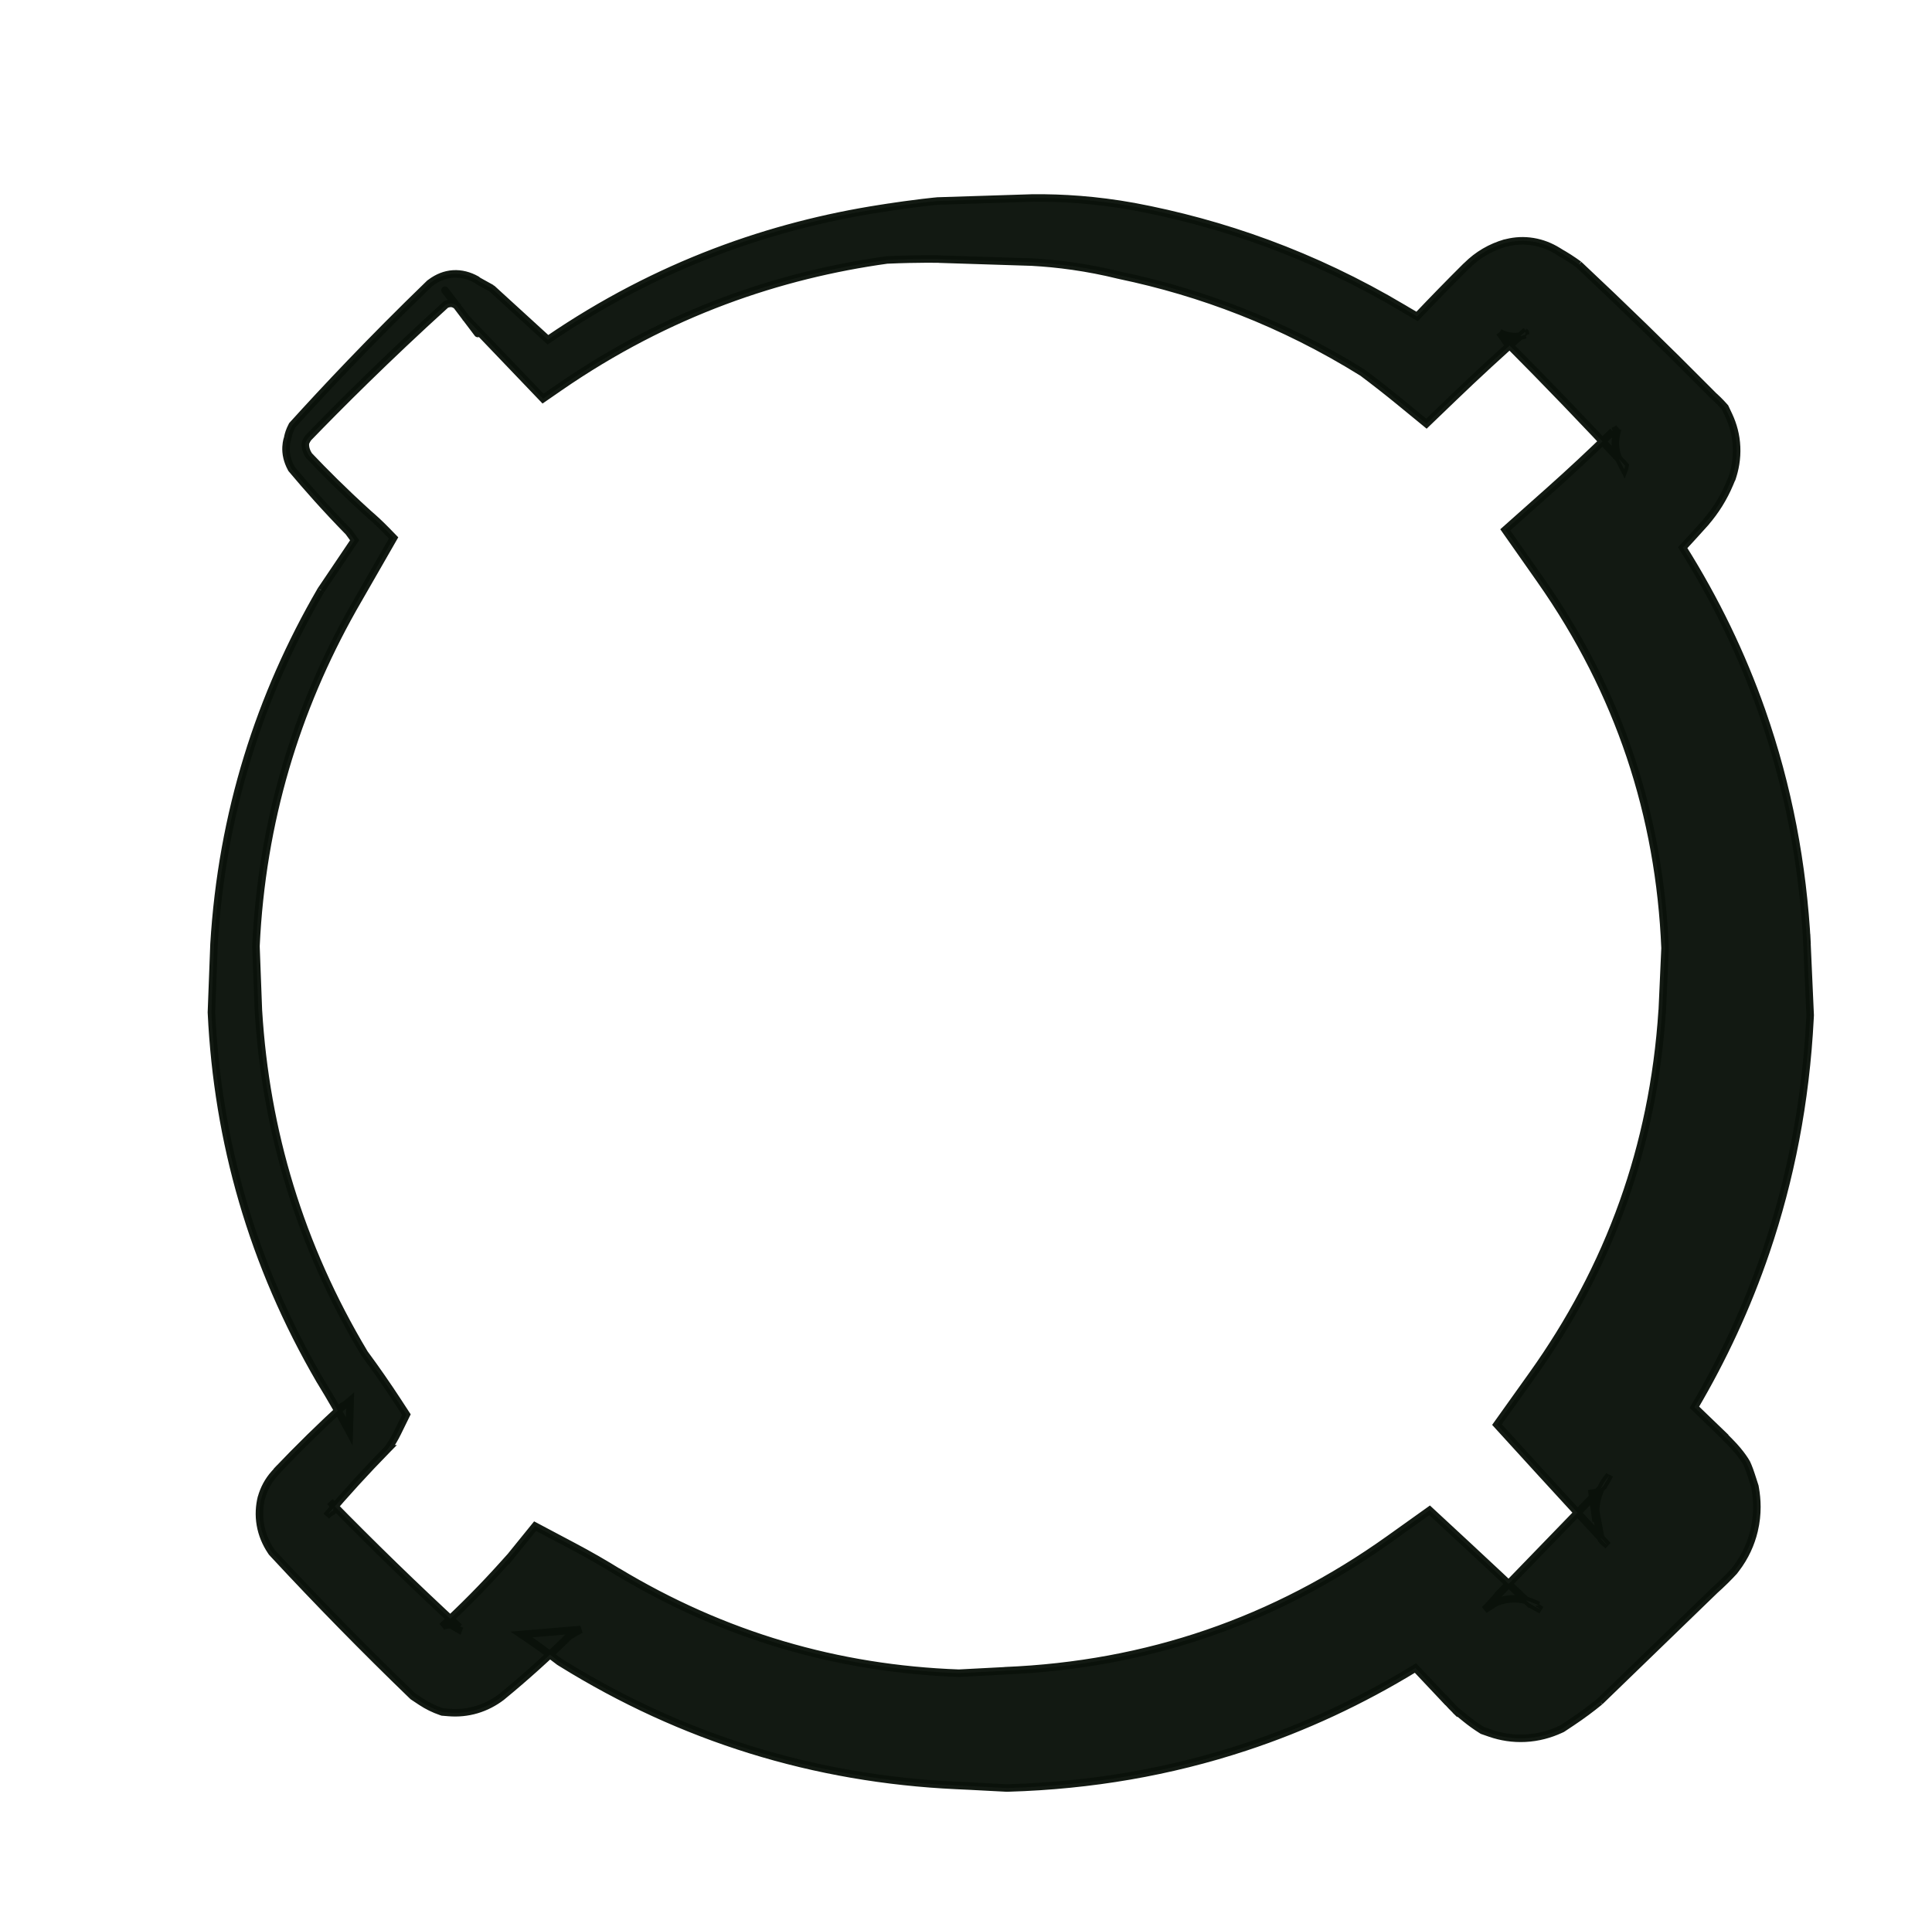 <?xml version="1.0" encoding="UTF-8" standalone="no"?>
<svg
   version="1.1"
   width="2000px"
   height="1998px"
   style="shape-rendering:geometricPrecision; text-rendering:geometricPrecision; image-rendering:optimizeQuality; fill-rule:evenodd; clip-rule:evenodd"
   id="svg3"
   sodipodi:docname="htcp.svg"
   inkscape:export-filename="htcp.png"
   inkscape:export-xdpi="96.0961"
   inkscape:export-ydpi="96.0961"
   inkscape:version="1.3.2 (091e20e, 2023-11-25, custom)"
   xmlns:inkscape="http://www.inkscape.org/namespaces/inkscape"
   xmlns:sodipodi="http://sodipodi.sourceforge.net/DTD/sodipodi-0.dtd"
   xmlns="http://www.w3.org/2000/svg"
   xmlns:svg="http://www.w3.org/2000/svg">
  <defs
     id="defs3">
    <inkscape:path-effect
       effect="powerstroke"
       id="path-effect6"
       is_visible="true"
       lpeversion="1.3"
       scale_width="4.5"
       interpolator_type="CubicBezierJohan"
       interpolator_beta="0"
       start_linecap_type="peak"
       end_linecap_type="peak"
       offset_points="17.683,24.294 | 46.701,2.723"
       linejoin_type="miter"
       miter_limit="4"
       not_jump="false"
       sort_points="true"
       message="&lt;b&gt;Ctrl + click&lt;/b&gt; on existing node and move it" />
    <inkscape:path-effect
       effect="taper_stroke"
       start_shape="center"
       end_shape="center"
       id="path-effect3"
       is_visible="true"
       lpeversion="1"
       stroke_width="28.4"
       subpath="1"
       attach_start="4"
       end_offset="2.2"
       start_smoothing="-1.5"
       end_smoothing="0.5"
       jointype="extrapolated"
       miter_limit="100" />
    <inkscape:path-effect
       effect="fill_between_many"
       method="bsplinespiro"
       autoreverse="false"
       close="false"
       join="false"
       linkedpaths="#path1,0,1"
       id="path-effect4" />
  </defs>
  <sodipodi:namedview
     id="namedview3"
     pagecolor="#ffffff"
     bordercolor="#000000"
     borderopacity="0.25"
     inkscape:showpageshadow="2"
     inkscape:pageopacity="0.0"
     inkscape:pagecheckerboard="0"
     inkscape:deskcolor="#d1d1d1"
     inkscape:zoom="2.3244631"
     inkscape:cx="525.06748"
     inkscape:cy="450.21149"
     inkscape:window-width="1920"
     inkscape:window-height="1017"
     inkscape:window-x="-8"
     inkscape:window-y="-8"
     inkscape:window-maximized="1"
     inkscape:current-layer="g1" />
  <g
     id="g1"
     style="fill:#000000">
    <path
       style="opacity:0.963;fill:#0a110a;fill-opacity:1;fill-rule:nonzero;stroke:#0a110a;stroke-width:10;stroke-linecap:butt;stroke-dasharray:none;stroke-dashoffset:0;stroke-opacity:1"
       fill="#fefffe"
       d="m 937.5,38.256 c 0,0 46.106,1.472 125,3.991 l -0.911,-0.01 c 33.403,1.844 72.63,6.691 116.215,17.483 l -0.073,-0.018 0.707,0.148 c 106.849,22.362 216.061,62.836 323.319,129.629 16.222,12.165 33.029,25.289 50.256,39.416 l 34.93,28.645 36.158,-34.762 c 30.58,-29.398 62.749,-59.11 96.573,-88.967 l -1.71,1.543 c 0.679,0.303 0.867,1.009 0.856,1.772 -0.011,0.741 -0.205,1.499 -0.092,2.162 l -0.056,-0.328 -2.227,0.776 c -4.056,1.414 -9.436,2.201 -15.581,1.549 -6.078,-0.645 -11.345,-2.52 -15.575,-4.629 l -0.903,-0.45 -0.383,-0.471 c 3.292,4.056 6.295,8.296 9.043,12.722 l -0.776,-0.742 c 54.026,54.255 107.158,109.495 159.367,165.728 -0.202,1.802 -0.629,3.447 -1.204,4.965 l -6.146,-11.903 c -2.623,-4.533 -4.786,-10.709 -5.475,-18.025 -0.696,-7.39 0.276,-14.016 1.712,-19.325 l 1.208,-4.467 1.329,-1.122 c -2.521,2.128 -5.168,3.247 -7.834,4.182 l 0.079,-0.028 -1.003,0.981 c -28.209,27.601 -56.376,53.816 -84.359,78.717 l -57.987,51.601 46.743,66.592 c 53.257,75.871 92.567,154.247 119.625,234.749 27.727,82.492 42.82,167.908 46.513,256.022 -1.388,30.948 -2.71,60.433 -3.951,88.119 l 0.159,-5.597 c -6.011,93.593 -24.306,178.433 -51.775,255.665 -30.098,84.623 -71.499,160.907 -120.753,229.986 l -47.638,66.813 57.79,63.385 c 34.722,38.083 65.287,71.171 89.897,97.647 -6.14,-4.55 -8.862,-8.525 -8.862,-8.525 0,0 -0.733,-2.01 -1.409,-5.641 l -11.246,-60.325 5.921,42.45 c -0.453,-3.245 -0.858,-7.615 -0.742,-12.791 0.118,-5.248 0.776,-11.473 2.534,-18.231 2.689,-10.343 7.448,-19.93 13.77,-27.682 l 2.053,-2.517 0.381,-0.764 c -2.233,4.479 -5.058,9.633 -8.628,15.197 l 1.842,-1.891 c -44.13,45.588 -91.982,95.022 -143.135,147.865 l 1.979,-1.924 c -5.583,6.731 -11.777,13.58 -18.667,20.403 l 15.315,-9.687 c 6.373,-2.593 14.322,-4.651 23.326,-4.81 8.673,-0.153 16.318,1.502 22.296,3.948 l 11.215,4.588 0.468,-0.118 c -1.633,0.414 -3.333,0.818 -4.945,1.14 l 7.804,5.452 c -5.406,-2.847 -10.872,-5.973 -16.379,-9.423 l 3.225,3.079 c -27.71,-26.33 -56.059,-52.943 -85.083,-79.848 l -50.427,-46.745 -53.635,38.294 c -76.296,54.472 -157.106,96.522 -242.767,125.872 -84.448,28.935 -174.271,45.754 -269.972,49.627 l 2.703,-0.047 c -20.92,1.093 -42.099,2.2 -63.486,3.318 -81.149,-2.948 -159.468,-15.521 -235.046,-37.908 -75.728,-22.431 -149.108,-54.832 -220.131,-97.692 l 3.223,2.096 c -19.949,-12.405 -40.393,-24.163 -61.341,-35.268 l -51.354,-27.225 -27.514,33.958 c -3.804,4.695 -7.587,9.392 -11.332,14.047 l 6.181,-7.683 -11.067,12.3 c -25.541,28.387 -52.327,55.489 -80.386,81.309 l 0.83,-0.707 c 1.561,-0.474 3.553,-1.275 6.381,-1.599 2.691,-0.308 4.963,0.018 6.066,0.659 l 8.95,5.203 1.498,-3.884 c -0.16,0.414 -0.32,0.831 -0.508,1.234 -59.077,-54.557 -116.478,-110.381 -172.238,-167.441 l 4.175,4.982 c -0.158,0.729 0.302,2.738 0.155,4.666 -0.152,1.996 -0.861,3.526 -1.44,3.222 l -0.502,-0.264 0.704,-0.809 c -1.562,1.796 -3.368,3.607 -5.368,4.213 l 0.155,-0.047 -2.889,3.394 c 26.055,-30.61 52.922,-59.987 80.519,-88.173 l 1.598,-1.632 -0.003,0 c 4.924,-6.98 9.14,-14.127 12.709,-21.396 l 11.871,-24.18 -10.719,-16.447 c -14.741,-22.617 -29.823,-44.294 -45.146,-65.075 C 85.758,1352.357 40.531,1199.643 30.777,1039.803 l 0.046,1.697 C 29.675,1011.311 28.563,982.053 27.491,953.85 35.319,787.022 81.375,638.162 156.388,504.719 l -0.481,0.806 c 1.432,-2.492 45.235,-78.786 46.667,-81.278 l 8.319,-14.498 -9.723,-9.987 c -8.463,-8.693 -16.653,-16.217 -24.203,-22.662 l 0.986,0.842 -1.511,-1.368 C 144.293,347.457 118.116,321.117 98.185,300.091 c -1.297,-1.937 -2.211,-3.664 -2.87,-5.162 -1.13,-2.572 -1.624,-4.75 -1.845,-6.478 -0.44,-3.434 0.011,-5.488 0.011,-5.488 0,0 0.175,-0.46 0.584,-1.332 0.464,-0.988 1.364,-2.778 2.99,-5.097 C 138.534,233.671 201.108,170.919 280.699,98.668 c 1.986,-0.824 3.745,-1.263 5.275,-1.408 1.631,-0.155 2.946,0.018 4.124,0.376 1.094,0.332 2.204,0.873 3.384,1.612 1.157,0.724 2.569,1.759 4.187,3.212 l -2.528,-1.89 c -59.322,-78.387 71.566,94.567 12.244,16.18 l -1.154,-1.062 c 35.628,37.254 50.931,53.255 86.559,90.509 l 17.186,17.97 21.494,-14.859 C 577.188,108.573 726.538,59.124 868.263,39.356 c 42.897,-1.897 71.064,-1.143 71.064,-1.143 z m -1.827,-77.469 c 0,0 -29.937,2.69 -74.721,9.847 l 10.385,-1.66 -11.866,1.845 C 714.773,-6.681 563.392,45.202 416.503,145.706 388.046,119.696 338.15,74.092 342.769,78.314 l -1.175,-1.074 0.021,0.012 c -3.378,-1.868 -14.377,-7.952 -17.756,-9.82 l -2.528,-1.89 c -4.883,-2.708 -9.948,-4.768 -15.167,-6.068 -5.389,-1.342 -10.77,-1.829 -16.067,-1.481 -5.491,0.36 -10.647,1.6 -15.425,3.469 -4.994,1.954 -9.519,4.573 -13.598,7.536 l -2.191,1.592 -0.496,0.48 C 179.62,147.27 117.968,213.239 77.139,258.264 l -1.215,1.339 -0.42,0.797 c -3.261,6.192 -4.625,11.169 -5.253,13.895 -0.418,1.816 -0.558,2.78 -0.558,2.78 0,0 -1.633,3.746 -2.074,11.376 -0.225,3.897 -0.027,8.822 1.382,14.547 1.066,4.329 2.811,9.062 5.546,14.121 l 0.367,0.678 1.187,1.414 c 19.025,22.678 44.224,51.318 75.455,83.215 l -0.525,-0.526 c 2.6,3.414 5.261,7.049 7.948,10.909 -14.777,21.946 -46.176,68.578 -44.888,66.665 l -0.097,0.144 -0.384,0.662 C 32.968,619.293 -17.959,775.764 -28.439,952.024 l 0.048,-0.799 -0.086,2.276 c -1.076,28.311 -2.193,57.687 -3.345,88 l -0.016,0.41 0.062,1.287 c 8.145,170.18 54.275,334.375 144.935,489.948 l -0.687,-1.178 1.793,2.928 c 12.89,21.048 25.434,42.873 37.548,65.509 l 1.151,-40.628 c -3.195,2.787 -6.62,5.308 -10.291,7.604 l 1.595,-1.628 c -30.484,27.914 -60.343,57.171 -89.481,87.827 l 4.486,-4.719 -7.22,8.066 c -8.066,9.012 -14.019,19.884 -17.368,32.213 l 0.202,-1.073 c -2.89,11.576 -3.708,24.04 -1.478,36.894 2.218,12.79 7.209,24.543 14.193,34.994 l 1.152,1.724 3.023,3.258 c 59.069,63.656 120.118,125.976 183.196,186.914 l 1.681,1.624 11.043,7.322 c 8.11,5.378 16.917,9.71 26.333,12.932 l 1.791,0.613 8.657,0.706 c 12.053,0.983 24.519,-0.089 36.93,-3.769 12.403,-3.678 23.622,-9.626 33.517,-17.171 l -0.421,0.321 1.251,-1.028 c 30.884,-25.386 60.636,-52.175 89.256,-80.377 5.116,-2.931 10.138,-5.807 15.14,-8.65 l -78.868,6.734 c 17.123,11.447 33.668,23.363 49.659,35.732 l 0.623,0.481 2.602,1.615 c 80.497,49.977 164.636,88.564 252.274,115.774 88.377,27.44 179.811,43.155 274.025,47.537 l 16.849,0.784 -13.814,-0.722 c 21.562,1.127 42.913,2.243 64,3.345 l 0.404,0.021 2.3,-0.068 c 110.244,-3.253 215.41,-21.513 315.378,-54.49 79.334,-26.171 154.909,-61.449 226.763,-105.36 11.446,12.08 22.77,24.096 33.975,36.049 l 9.61,10.252 -6.385,-7.173 c 7.072,7.944 14.289,15.458 21.621,22.577 l -5.897,-5.725 13.701,11.178 c 6.936,5.659 14.005,10.682 21.055,15.14 l 1.43,0.904 10.253,3.566 c 14.463,5.03 30.251,7.59 46.791,6.77 17.165,-0.851 32.944,-5.228 46.831,-11.632 l 2.486,-1.147 12.829,-8.54 c 13.505,-8.99 25.924,-18.268 37.333,-27.597 l -0.056,0.046 2.035,-1.97 c 52.843,-51.153 102.277,-99.005 147.865,-143.135 l 3.114,-3.015 -1.272,1.124 c 10.68,-9.437 19.762,-18.546 27.372,-26.803 l -0.372,0.404 2.806,-3.685 c 11.996,-15.755 19.816,-33.03 23.982,-50.512 5.513,-23.132 3.916,-42.708 1.579,-56.193 l -0.519,-2.997 -4.806,-14.878 c -3.373,-10.443 -6.039,-15.805 -6.039,-15.805 0,0 -6.222,-12.152 -22.491,-28.552 l -14.097,-14.21 8.866,8.498 c -12.462,-11.945 -26.544,-25.487 -42.006,-40.434 37.675,-64.033 70.089,-133.159 95.435,-207.744 32.374,-95.265 52.916,-198.551 58.583,-310.425 l 0.217,-4.293 -0.059,-1.304 c -1.253,-27.949 -2.588,-57.731 -3.991,-89 l -0.794,-17.71 0.695,13.381 c -5.514,-106.159 -25.042,-210.237 -60.556,-311.184 -26.313,-74.791 -61.205,-147.304 -105.119,-217.245 10.457,-11.285 20.909,-22.765 31.348,-34.443 l -0.923,0.953 c 13.312,-15.416 24.163,-32.745 32.166,-51.818 l 3.598,-8.573 -1.06,2.984 c 4.722,-13.288 7.329,-27.933 6.647,-43.366 -0.676,-15.295 -4.498,-29.434 -10.41,-41.985 l -4.997,-10.606 -1.149,-1.297 c -5.417,-6.114 -11.172,-11.748 -17.218,-16.911 l 2.448,2.09 -5.907,-5.957 C 1906.403,156.84 1849.004,101.001 1790.731,46.284 l -0.84,-0.789 0.064,0.047 c -8.765,-6.411 -17.765,-12.16 -26.957,-17.278 l 2.318,1.291 -3.603,-2.212 c -9.727,-5.971 -20.748,-10.382 -32.78,-12.365 -12.198,-2.01 -23.838,-1.262 -34.376,1.285 l -4.61,1.115 2.328,-0.666 c -9.822,2.811 -19.114,6.765 -27.757,11.828 -8.832,5.174 -16.643,11.304 -23.479,18.106 l -1.71,1.543 c -22.4,22.292 -44.008,44.452 -64.849,66.424 -5.78,-3.428 -11.492,-6.766 -17.131,-10.015 l 2.836,1.634 -4.285,-2.551 C 1435.746,32.146 1314.211,-9.847 1196.562,-31.85 l 0.634,0.13 c -50.651,-9.193 -95.802,-11.838 -133.785,-11.517 l -1.654,0.014 0.742,-0.024 c -78.894,2.519 -125,3.991 -125,3.991 z"
       id="path1"
       inkscape:linked-fill="path4"
       inkscape:path-effect="#path-effect6"
       inkscape:original-d="m 937.5,-0.5 h 125 c 41.97,0.895008 83.64,5.72834 125,14.5 122.09,24.1313 236.09,68.4646 342,133 18.44,12.11 36.61,24.61 54.5,37.5 31.22,-31.891 63.06,-63.058 95.5,-93.5 7.56,-6.556 16.22,-10.8893 26,-13 6.53,-1.1576 12.53,0.1758 18,4 6.29,4.6233 12.29,9.6233 18,15 56.86,55.195 112.7,111.362 167.5,168.5 2.91,3.49 5.58,7.156 8,11 3.29,7.973 3.29,15.973 0,24 -5.19,10.39 -11.86,19.723 -20,28 -27.5,28.833 -55.67,57 -84.5,84.5 115.53,162.064 177.86,342.898 187,542.5 v 89 c -11.24,197.73 -73.57,377.39 -187,539 32.32,33.49 64.82,66.82 97.5,100 3.83,4.5 6.83,9.5 9,15 1.81,8.78 0.14,16.78 -5,24 -5.63,7.29 -11.63,14.29 -18,21 L 1750.5,1889 c -8.96,8.47 -18.29,16.47 -28,24 -7.67,3.88 -15.67,4.55 -24,2 -4.49,-2.08 -8.83,-4.41 -13,-7 -6.52,-5.1 -12.85,-10.43 -19,-16 -27.18,-27.35 -54.51,-54.51 -82,-81.5 -166.77,117.59 -352.43,179.92 -557,187 h -64 c -177.061,-7.19 -341.061,-57.02 -492,-149.5 -18.076,-12.46 -36.576,-24.29 -55.5,-35.5 -4.5,3.83 -9,7.67 -13.5,11.5 -27.788,29.13 -56.788,56.79 -87,83 -8.424,7.05 -18.09,10.38 -29,10 -4.868,-1.07 -9.534,-2.73 -14,-5 -62.804,-59.14 -123.971,-119.97 -183.5,-182.5 -7.0254,-9.55 -9.3587,-20.22 -7,-32 0.91,-5.15 2.91,-9.82 6,-14 27.242,-30.24 55.576,-59.58 85,-88 4.228,-4.56 8.061,-9.39 11.5,-14.5 -13.202,-22.24 -27.036,-44.07 -41.5,-65.5 C 56.5451,1369.29 8.71179,1211.29 -0.5,1041.5 v -88 C 8.18693,789.081 53.3536,635.414 135,492.5 c 16.516,-26.51 33.016,-53.01 49.5,-79.5 -6.447,-8.118 -13.281,-15.951 -20.5,-23.5 -26.759,-25.756 -52.425,-52.423 -77,-80 -8.6066,-14.065 -8.6066,-28.065 0,-42 59.167,-63.167 120.333,-124.333 183.5,-183.5 13.13,-8.2489 26.13,-8.2489 39,0 5,4.3333 10,8.6667 15,13 29.845,29.179 59.679,58.346 89.5,87.5 C 549.48,89.0898 699.646,29.2565 864.5,5 c 24.438,-2.5232 48.771,-4.35653 73,-5.5 z"
       sodipodi:nodetypes="cccccccccccccccccccccccccccccccccccccccccccccccccccccc"
       transform="matrix(0.777,0,0,0.777,243.602,238.59)" />
  </g>
</svg>
